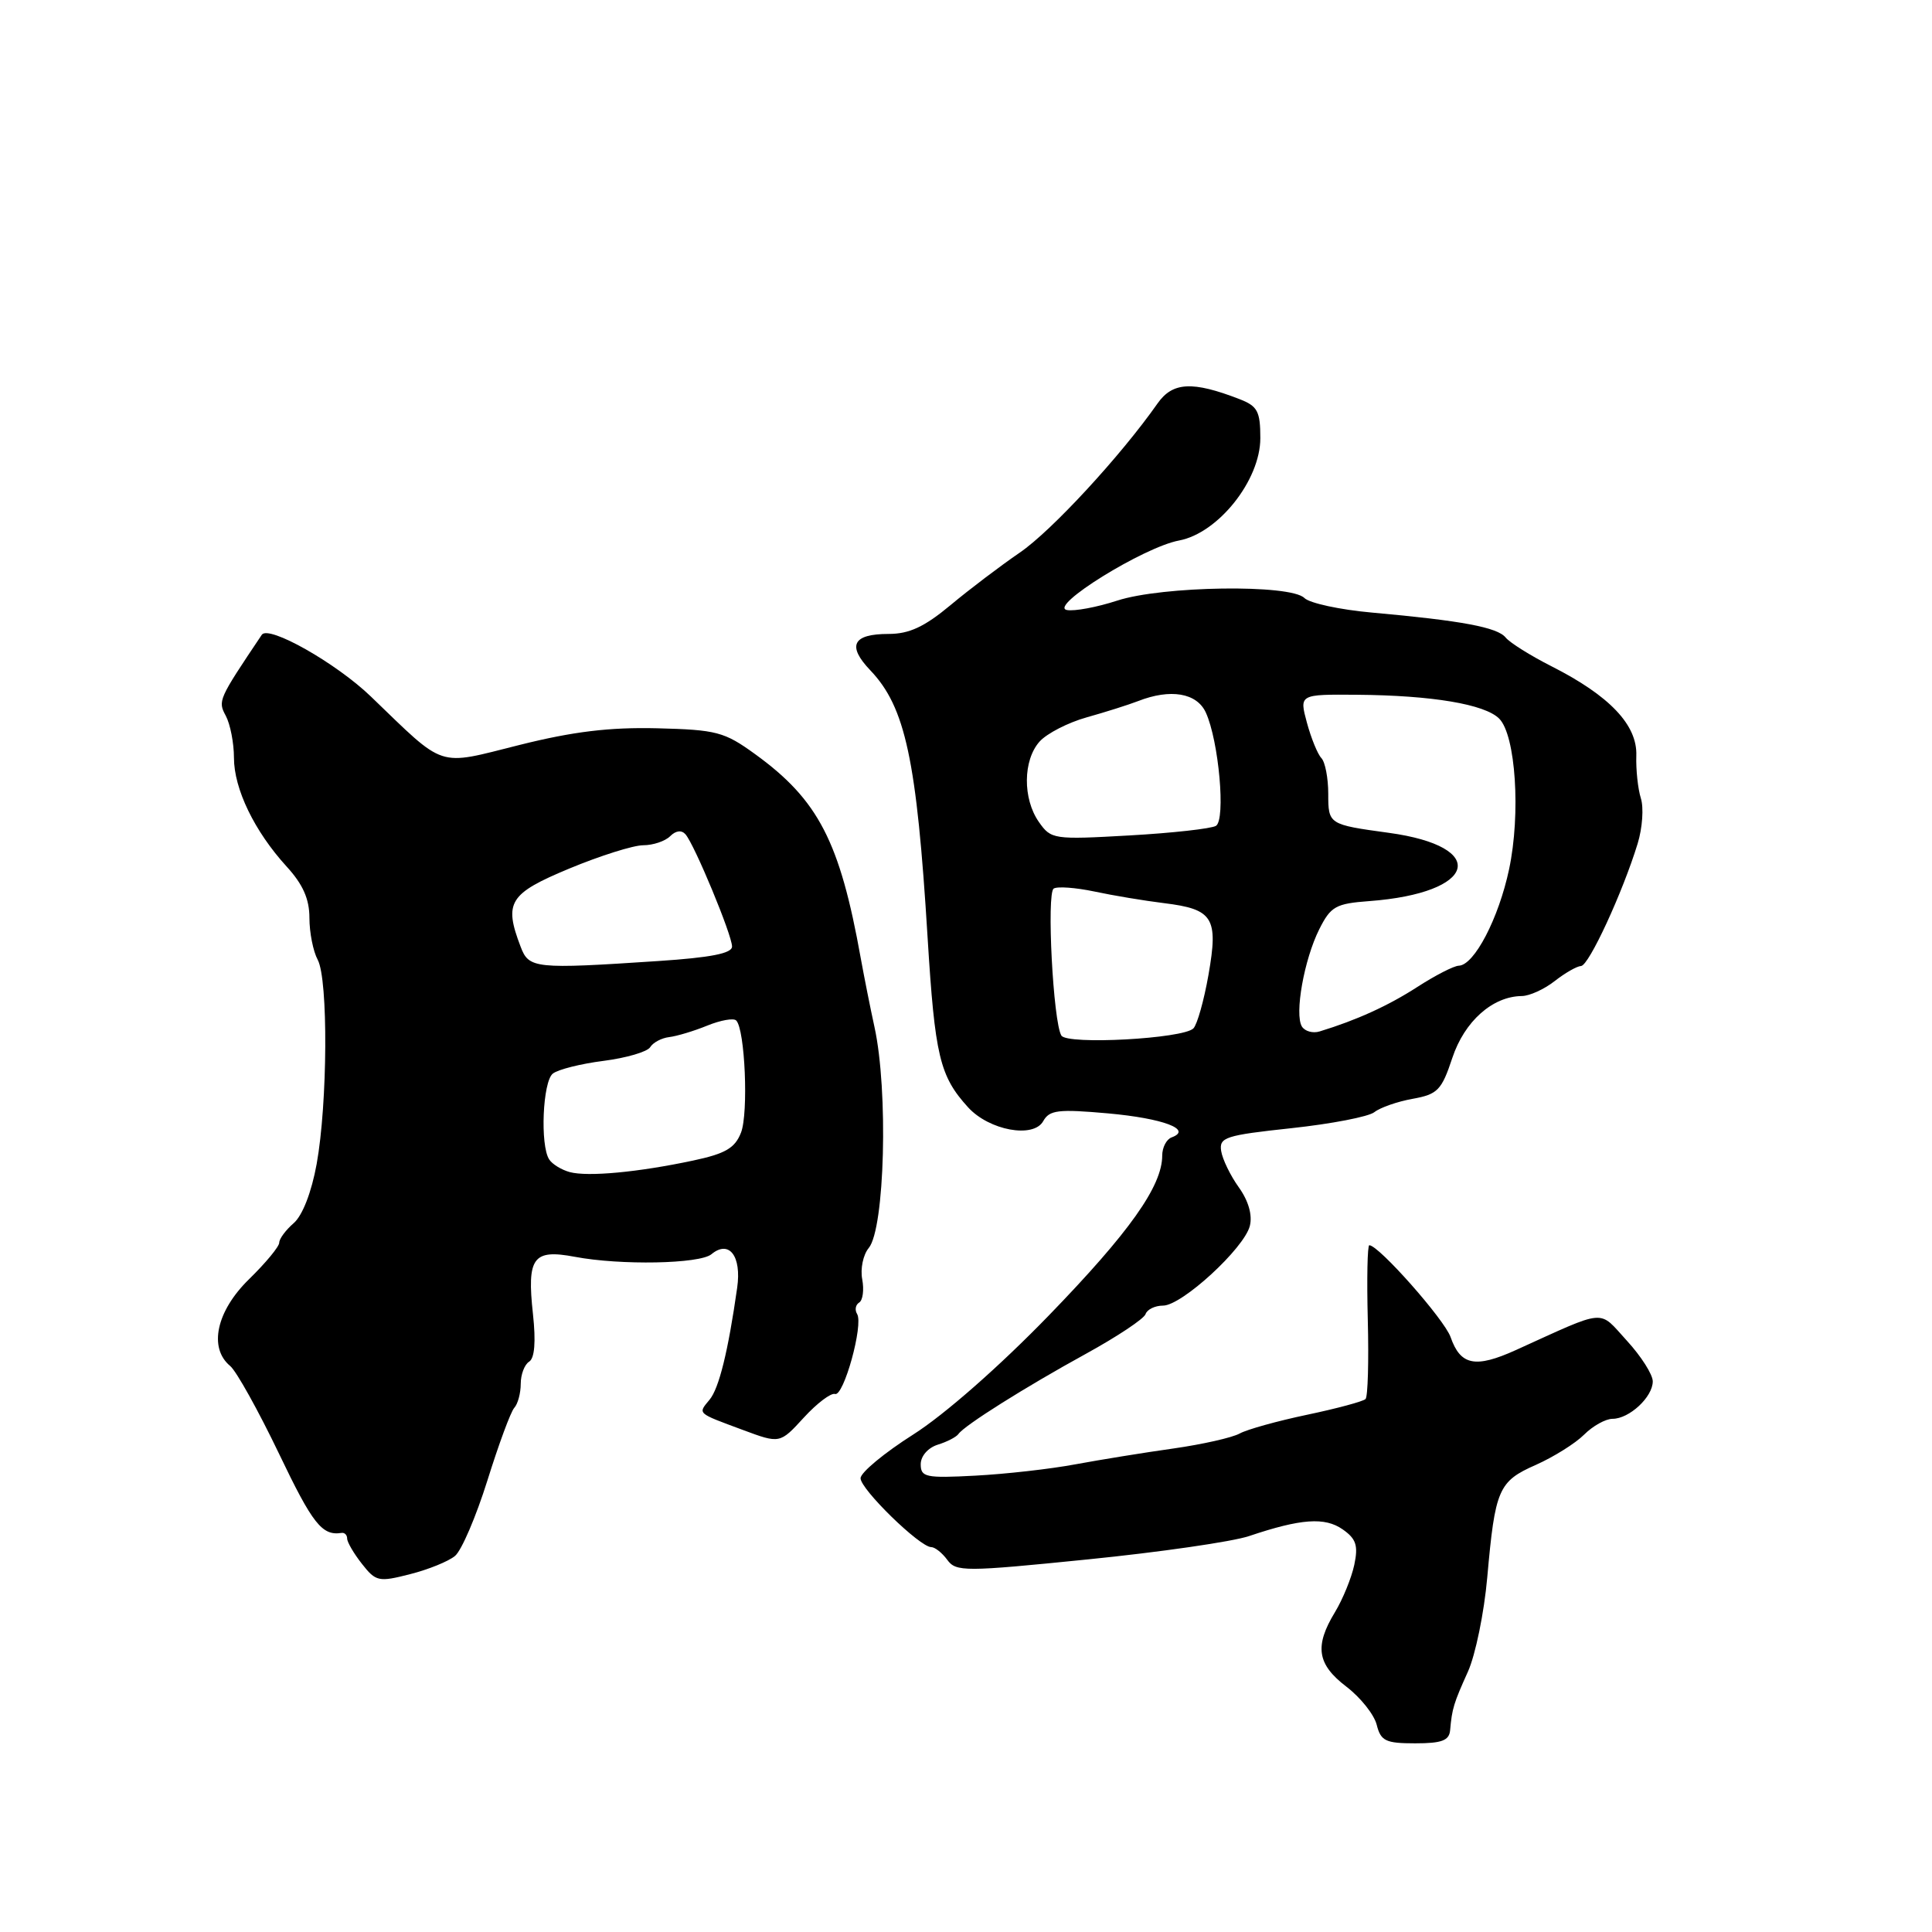 <?xml version="1.0" encoding="UTF-8" standalone="no"?>
<!DOCTYPE svg PUBLIC "-//W3C//DTD SVG 1.1//EN" "http://www.w3.org/Graphics/SVG/1.1/DTD/svg11.dtd" >
<svg xmlns="http://www.w3.org/2000/svg" xmlns:xlink="http://www.w3.org/1999/xlink" version="1.1" viewBox="0 0 256 256">
 <g >
 <path fill="currentColor"
d=" M 192.15 229.25 C 192.40 226.40 192.62 225.69 194.51 221.50 C 195.50 219.30 196.66 213.68 197.07 209.00 C 198.11 197.31 198.55 196.29 203.52 194.10 C 205.87 193.05 208.74 191.26 209.90 190.10 C 211.05 188.95 212.75 188.00 213.67 188.00 C 215.89 188.00 219.00 185.11 219.00 183.04 C 219.00 182.13 217.46 179.71 215.57 177.65 C 211.74 173.47 213.08 173.35 200.84 178.90 C 195.49 181.32 193.52 180.93 192.21 177.17 C 191.39 174.84 182.69 165.00 181.44 165.00 C 181.19 165.00 181.10 169.46 181.24 174.91 C 181.38 180.35 181.25 185.07 180.94 185.38 C 180.64 185.69 177.16 186.63 173.21 187.46 C 169.26 188.29 165.23 189.41 164.26 189.95 C 163.29 190.49 159.35 191.38 155.50 191.93 C 151.65 192.47 145.80 193.42 142.50 194.03 C 139.20 194.65 133.24 195.32 129.25 195.53 C 122.67 195.88 122.00 195.74 122.00 194.02 C 122.00 192.94 122.96 191.84 124.25 191.43 C 125.49 191.05 126.72 190.41 127.00 190.01 C 127.81 188.86 135.83 183.81 143.90 179.38 C 148.03 177.11 151.58 174.75 151.79 174.13 C 152.00 173.51 153.04 173.00 154.11 173.00 C 156.60 173.00 164.86 165.41 165.61 162.44 C 165.97 161.00 165.43 159.12 164.15 157.33 C 163.03 155.77 161.98 153.60 161.81 152.51 C 161.53 150.70 162.36 150.43 171.12 149.49 C 176.41 148.92 181.36 147.97 182.12 147.36 C 182.88 146.76 185.16 145.96 187.18 145.60 C 190.50 145.00 191.02 144.46 192.44 140.18 C 194.05 135.33 197.77 132.02 201.65 131.98 C 202.67 131.97 204.62 131.08 206.00 130.00 C 207.38 128.92 208.95 128.02 209.50 128.00 C 210.54 127.94 215.01 118.27 217.00 111.77 C 217.63 109.71 217.82 107.01 217.42 105.77 C 217.03 104.52 216.76 101.98 216.82 100.13 C 216.97 96.07 213.29 92.19 205.57 88.28 C 202.79 86.87 200.06 85.16 199.51 84.48 C 198.41 83.12 193.69 82.24 181.79 81.17 C 177.54 80.79 173.52 79.92 172.84 79.24 C 170.99 77.39 154.01 77.63 148.02 79.59 C 145.35 80.46 142.35 81.02 141.37 80.83 C 138.88 80.35 151.55 72.49 156.23 71.62 C 161.43 70.64 167.00 63.63 167.00 58.06 C 167.00 54.50 166.63 53.81 164.25 52.89 C 158.01 50.47 155.38 50.61 153.38 53.46 C 148.49 60.43 139.31 70.37 135.13 73.22 C 132.59 74.96 128.45 78.09 125.94 80.19 C 122.49 83.06 120.48 84.00 117.74 84.00 C 112.98 84.00 112.20 85.55 115.33 88.83 C 119.97 93.70 121.47 100.67 122.91 124.20 C 123.88 139.94 124.51 142.59 128.28 146.73 C 131.07 149.79 136.94 150.87 138.23 148.56 C 139.06 147.08 140.21 146.94 146.84 147.53 C 154.13 148.19 158.07 149.67 155.25 150.71 C 154.56 150.96 154.00 152.05 154.00 153.12 C 154.00 157.16 149.66 163.28 138.98 174.30 C 132.45 181.04 125.14 187.46 121.01 190.08 C 117.18 192.51 114.04 195.11 114.03 195.87 C 114.00 197.31 121.88 205.00 123.39 205.00 C 123.88 205.00 124.84 205.76 125.52 206.69 C 126.68 208.28 127.81 208.28 144.13 206.63 C 153.68 205.67 163.30 204.28 165.50 203.54 C 172.39 201.22 175.55 201.00 177.91 202.65 C 179.70 203.90 179.99 204.79 179.45 207.35 C 179.08 209.08 177.93 211.90 176.89 213.62 C 174.15 218.13 174.52 220.53 178.40 223.49 C 180.27 224.92 182.08 227.19 182.42 228.54 C 182.96 230.69 183.60 231.00 187.52 231.00 C 191.06 231.00 192.03 230.63 192.15 229.25 Z  M 60.29 206.17 C 61.16 205.45 63.08 200.96 64.58 196.18 C 66.07 191.41 67.67 187.07 68.14 186.55 C 68.62 186.03 69.00 184.59 69.00 183.36 C 69.00 182.13 69.50 180.81 70.11 180.43 C 70.84 179.98 71.02 177.80 70.62 174.12 C 69.80 166.62 70.63 165.49 76.15 166.53 C 82.20 167.68 92.72 167.48 94.27 166.19 C 96.61 164.25 98.28 166.43 97.68 170.63 C 96.48 179.08 95.27 183.97 94.02 185.47 C 92.46 187.36 92.28 187.19 98.42 189.47 C 103.34 191.30 103.34 191.30 106.51 187.84 C 108.25 185.94 110.11 184.54 110.64 184.71 C 111.79 185.10 114.44 175.51 113.57 174.11 C 113.24 173.57 113.36 172.89 113.85 172.59 C 114.33 172.29 114.51 170.91 114.25 169.52 C 113.98 168.13 114.37 166.26 115.11 165.37 C 117.24 162.80 117.72 144.49 115.87 136.07 C 115.32 133.56 114.51 129.47 114.06 127.00 C 111.29 111.52 108.44 106.00 100.06 99.93 C 95.98 96.97 94.95 96.70 87.07 96.50 C 80.76 96.35 75.95 96.93 68.84 98.71 C 57.76 101.48 59.17 101.94 49.13 92.28 C 44.54 87.86 35.58 82.79 34.69 84.11 C 28.92 92.71 28.85 92.86 29.92 94.85 C 30.51 95.96 31.00 98.46 31.00 100.40 C 31.00 104.54 33.72 110.15 37.97 114.81 C 40.14 117.18 41.00 119.12 41.00 121.63 C 41.00 123.55 41.49 126.05 42.10 127.18 C 43.50 129.80 43.41 146.20 41.96 154.23 C 41.28 157.98 40.08 161.06 38.92 162.07 C 37.86 162.99 37.00 164.15 37.00 164.66 C 37.00 165.18 35.20 167.35 33.00 169.50 C 28.67 173.73 27.61 178.60 30.50 181.00 C 31.32 181.68 34.23 186.91 36.97 192.62 C 41.43 201.95 42.68 203.52 45.25 203.12 C 45.66 203.05 46.00 203.39 46.00 203.87 C 46.00 204.34 46.88 205.85 47.96 207.22 C 49.80 209.57 50.18 209.65 54.32 208.59 C 56.74 207.98 59.43 206.89 60.29 206.17 Z  M 140.64 137.22 C 139.55 135.47 138.66 118.33 139.62 117.74 C 140.11 117.43 142.54 117.61 145.01 118.13 C 147.48 118.66 151.63 119.35 154.23 119.67 C 160.76 120.47 161.46 121.60 160.13 129.17 C 159.53 132.58 158.63 135.77 158.13 136.27 C 156.76 137.64 141.41 138.47 140.64 137.22 Z  M 172.51 136.02 C 171.51 134.39 172.80 127.14 174.81 123.13 C 176.33 120.10 176.99 119.73 181.44 119.40 C 195.68 118.34 197.43 112.18 184.00 110.35 C 176.05 109.26 176.00 109.23 176.00 105.18 C 176.00 103.10 175.59 100.97 175.09 100.45 C 174.59 99.93 173.73 97.81 173.17 95.75 C 172.16 92.00 172.16 92.00 179.83 92.06 C 189.74 92.14 196.74 93.31 198.65 95.22 C 200.84 97.41 201.52 107.84 199.96 115.19 C 198.58 121.69 195.35 127.89 193.30 127.96 C 192.64 127.98 190.17 129.25 187.80 130.78 C 183.96 133.26 179.78 135.17 174.86 136.67 C 173.96 136.95 172.90 136.65 172.51 136.02 Z  M 137.66 108.92 C 135.50 105.84 135.54 100.73 137.75 98.26 C 138.71 97.19 141.53 95.74 144.00 95.05 C 146.47 94.36 149.53 93.39 150.80 92.90 C 155.09 91.22 158.59 91.81 159.78 94.42 C 161.50 98.18 162.43 108.62 161.12 109.43 C 160.51 109.80 155.35 110.38 149.66 110.70 C 139.60 111.27 139.27 111.22 137.66 108.92 Z  M 75.50 155.31 C 74.40 155.01 73.17 154.26 72.77 153.63 C 71.55 151.76 71.91 143.32 73.25 142.26 C 73.94 141.71 76.97 140.95 79.98 140.57 C 83.00 140.18 85.77 139.37 86.15 138.76 C 86.53 138.14 87.66 137.54 88.67 137.42 C 89.68 137.30 91.95 136.62 93.71 135.90 C 95.48 135.18 97.21 134.87 97.55 135.22 C 98.72 136.38 99.19 147.49 98.19 150.07 C 97.39 152.13 96.12 152.87 91.84 153.78 C 84.56 155.33 77.91 155.95 75.50 155.31 Z  M 68.98 125.43 C 66.74 119.56 67.46 118.41 75.43 115.09 C 79.52 113.39 83.93 112.00 85.23 112.00 C 86.53 112.00 88.14 111.46 88.80 110.80 C 89.55 110.05 90.31 109.96 90.83 110.55 C 92.03 111.92 97.00 123.90 97.00 125.42 C 97.00 126.33 94.18 126.88 87.25 127.34 C 70.83 128.43 70.08 128.35 68.98 125.43 Z "/>
</g>
</svg>